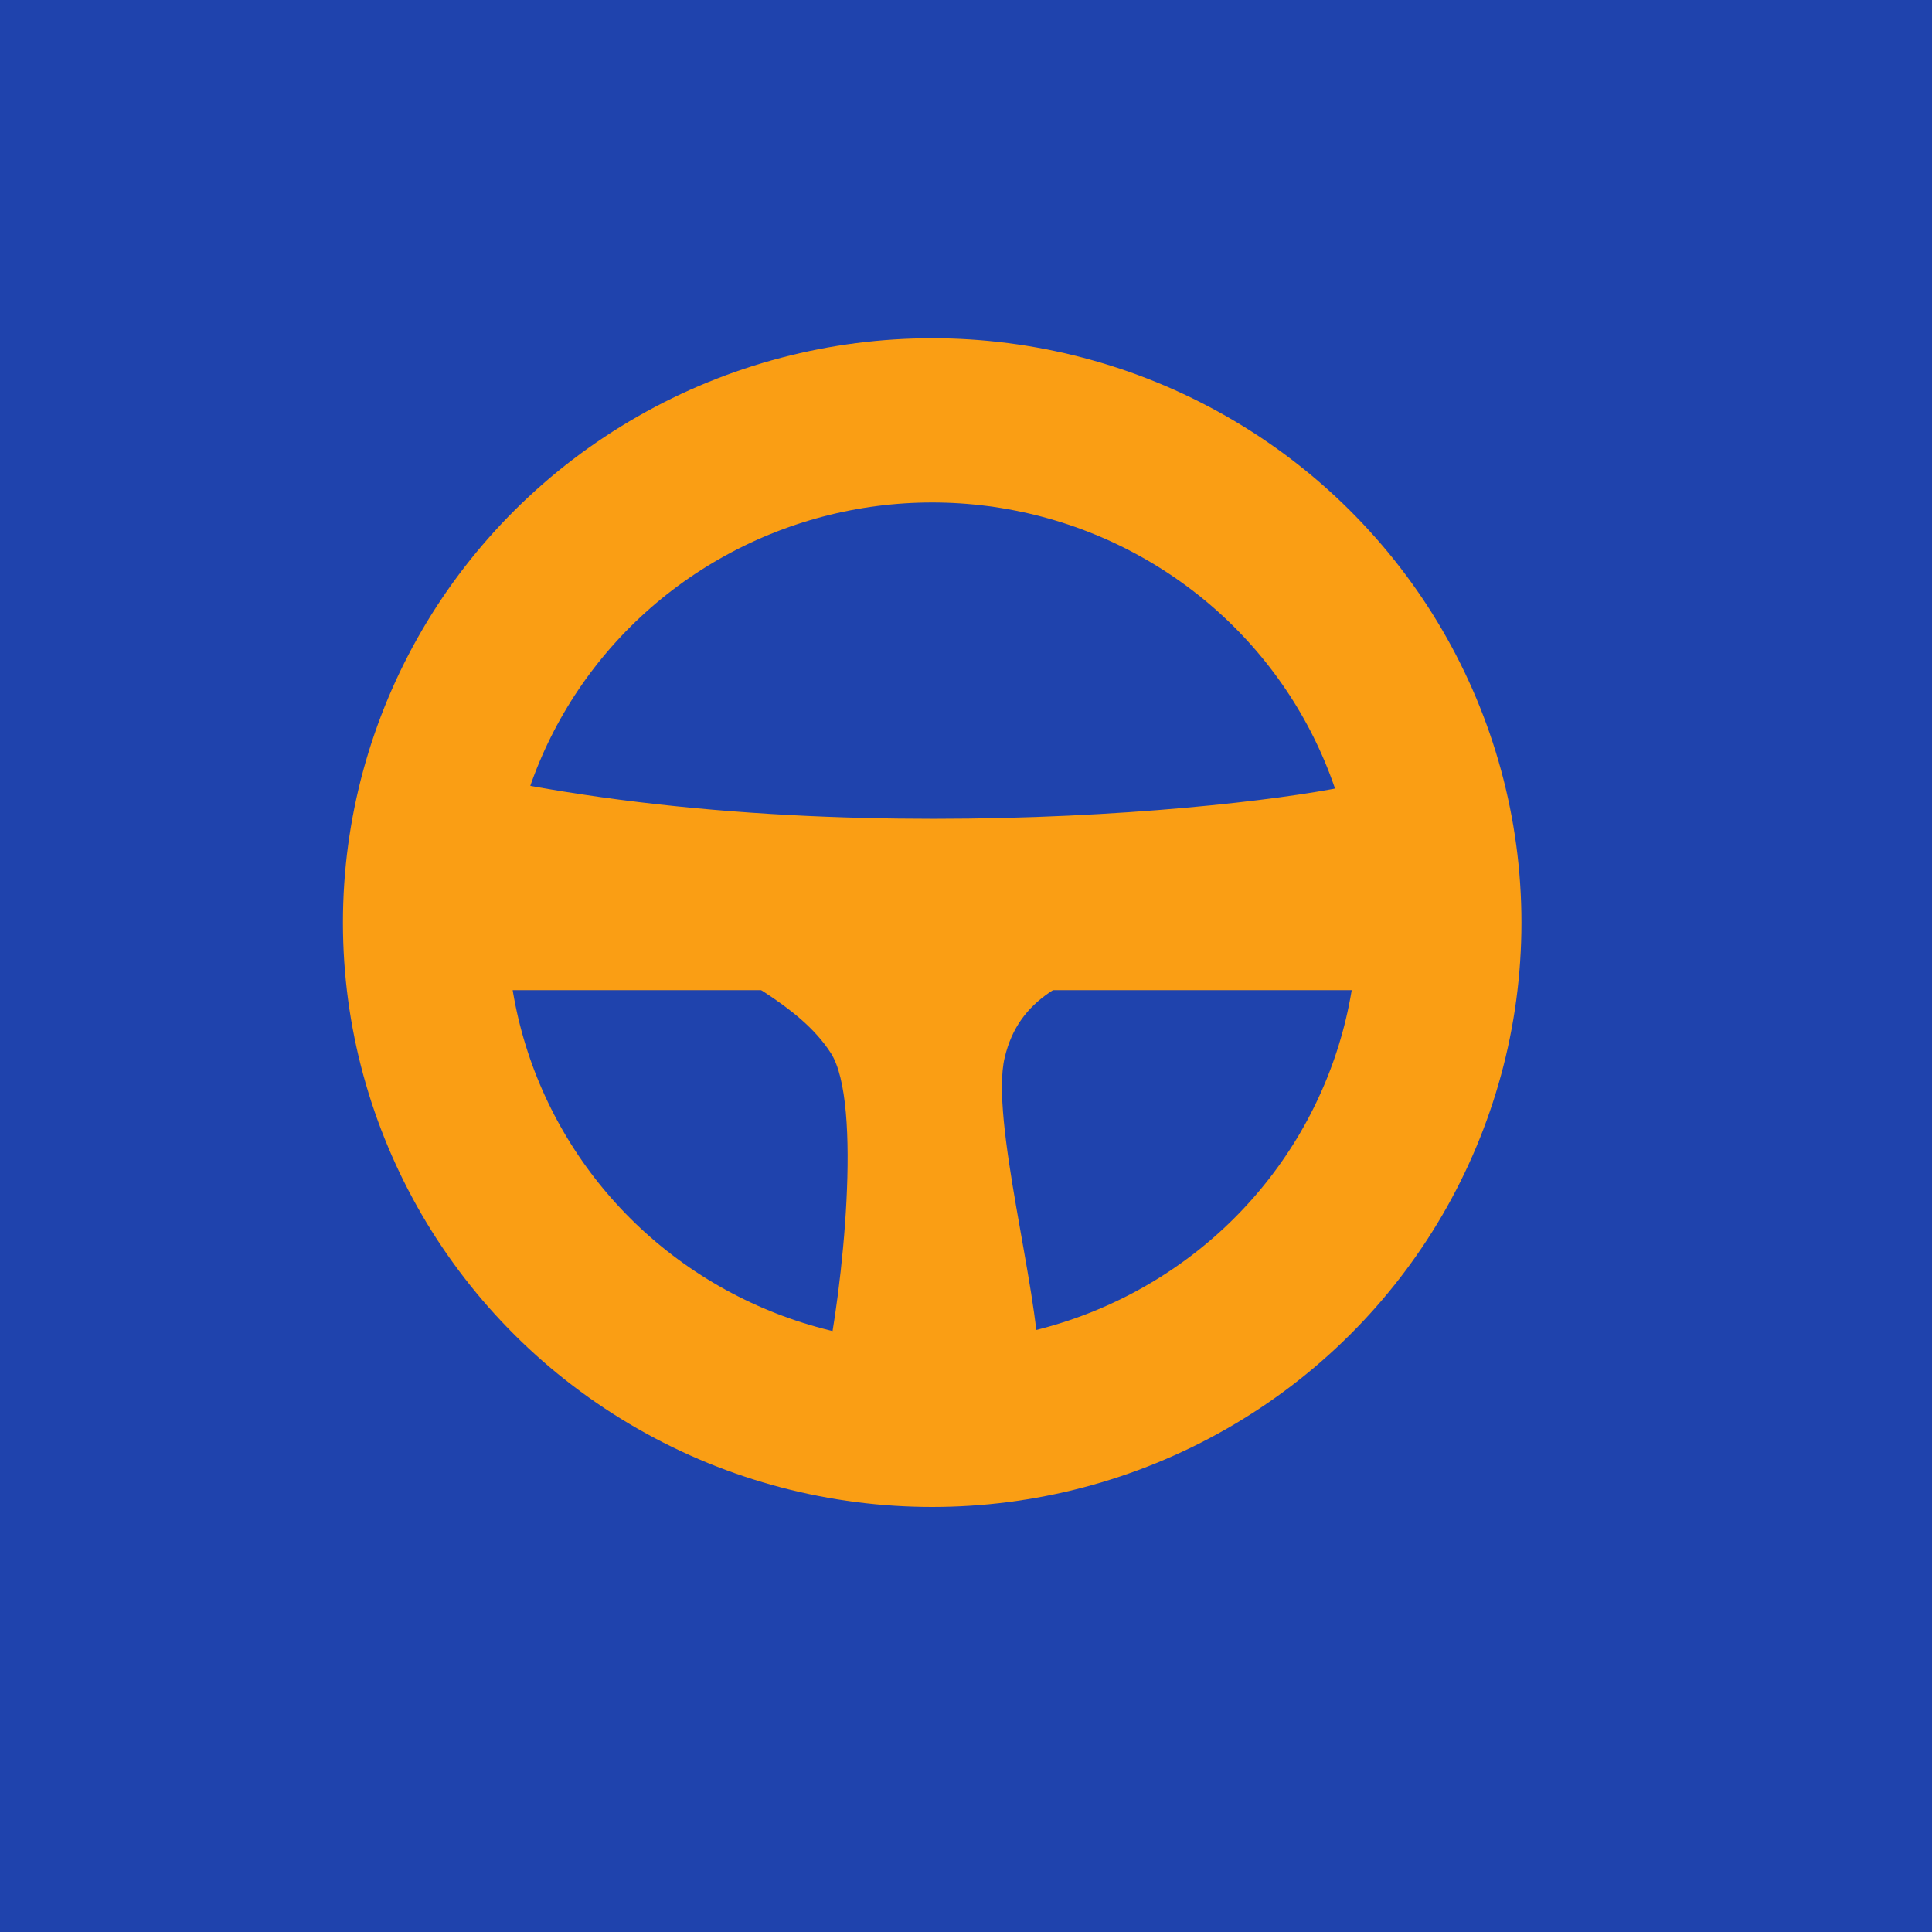 <svg width="200" height="200" xmlns="http://www.w3.org/2000/svg" xmlns:svg="http://www.w3.org/2000/svg">
 <!-- Created with SVG-edit - https://github.com/SVG-Edit/svgedit-->
 <g class="layer" display="inline">
  <title>wheel icon</title>
  <rect fill="#1f43ad" height="200" id="svg_31" stroke="#000000" stroke-width="0" transform="matrix(1 0 0 1 0 0)" width="201" x="-1" y="0"/>
  <g id="svg_11">
   <ellipse cx="96.5" cy="95.508" fill="#000000" fill-opacity="0" id="svg_39" rx="52.5" ry="51.992" stroke="#fa9e14" stroke-width="17"/>
   <path d="m50.5,80.5c40.833,8.5 88.667,2 92,0l0,22l-92,0l0,-22z" fill="#fa9e14" id="svg_42" stroke="#1f43ad" stroke-width="0"/>
   <path d="m72,98l45,1c-6.5,2.333 -11.5,4.167 -13,10.5c-1.5,6.333 3.5,24.167 3.5,31.5l-22,0.5c1.667,-7.667 3.833,-27.333 0.5,-32.5c-3.333,-5.167 -10.167,-7.833 -14,-11z" fill="#fa9e14" id="svg_43" stroke="#1f43ad" stroke-width="0"/>
  </g>
 </g>
</svg>